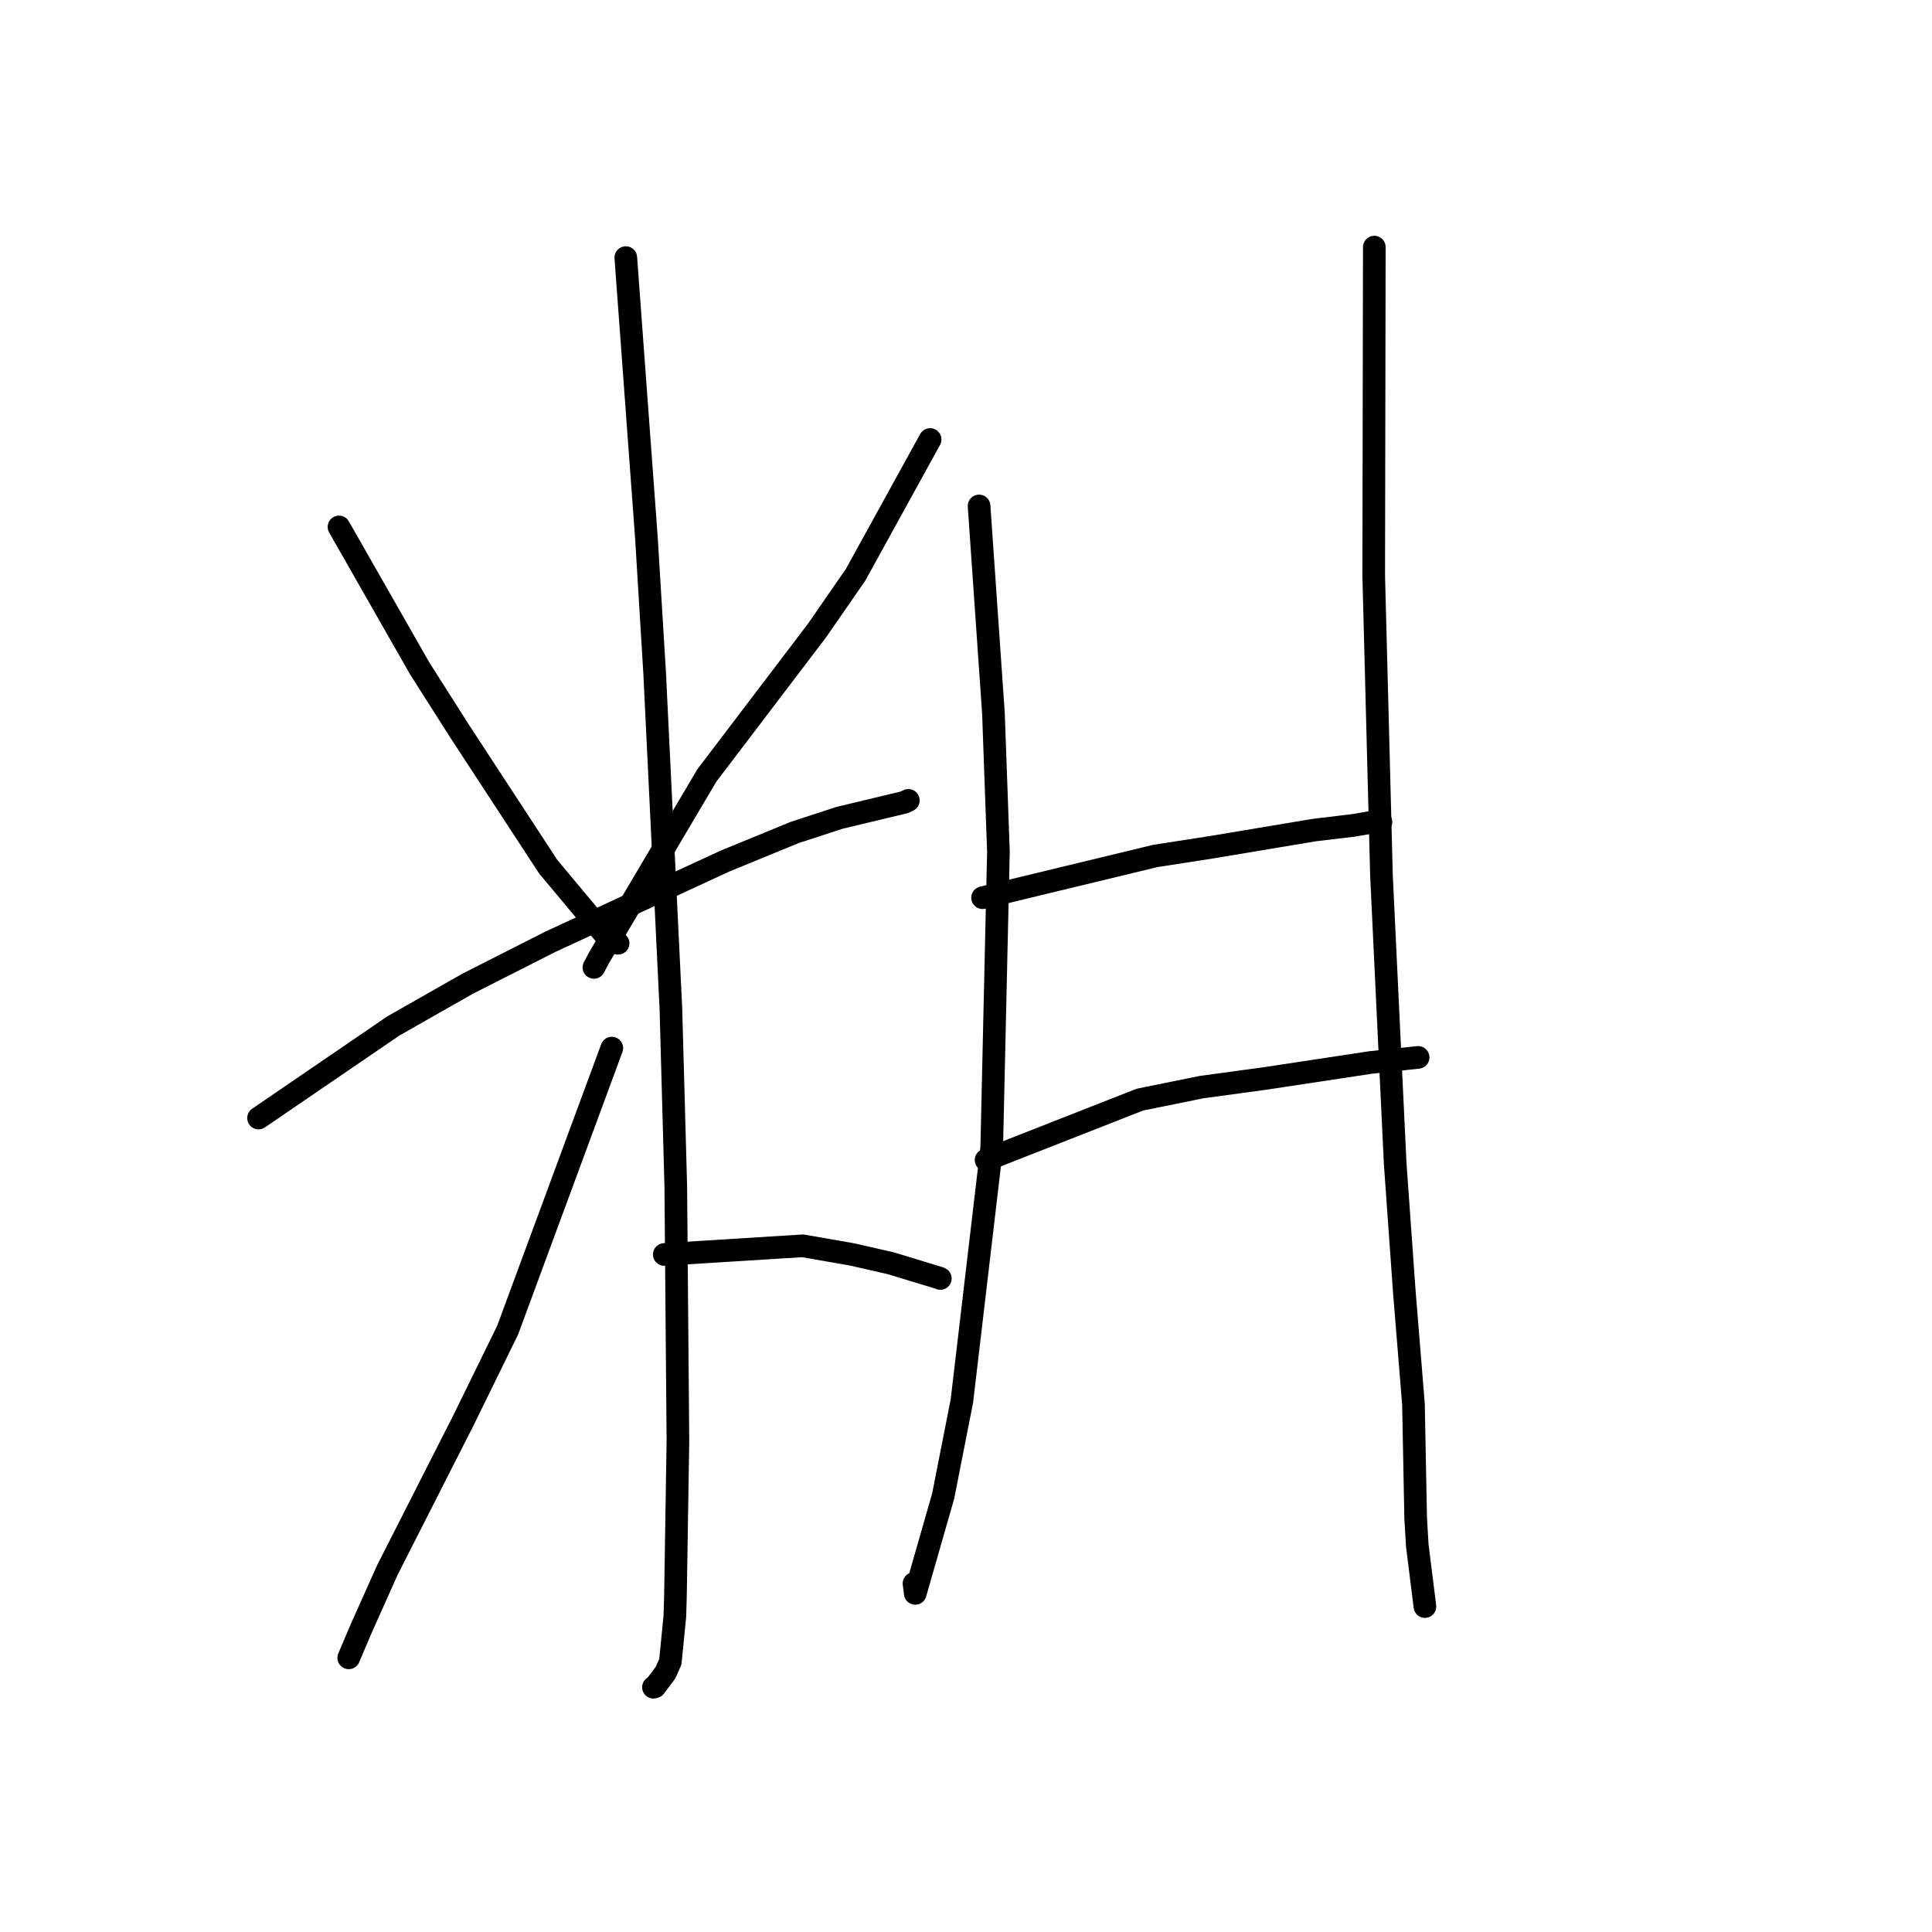 <?xml version="1.0" standalone="no"?>
    <svg width="256" height="256" xmlns="http://www.w3.org/2000/svg" version="1.1">
    <polyline stroke="black" stroke-width="3" stroke-linecap="round" fill="transparent" stroke-linejoin="round" points="44.918 69.821 55.608 88.561 60.932 96.933 72.647 114.852 80.647 124.426 81.825 124.957 81.9 124.991 " />
        <polyline stroke="black" stroke-width="3" stroke-linecap="round" fill="transparent" stroke-linejoin="round" points="123.244 58.235 113.37 76.161 108.273 83.53 93.664 102.749 79.357 126.938 78.697 128.187 " />
        <polyline stroke="black" stroke-width="3" stroke-linecap="round" fill="transparent" stroke-linejoin="round" points="34.258 148.148 52.115 135.947 61.973 130.343 72.955 124.774 96.049 114.103 105.294 110.308 111.233 108.37 119.818 106.313 120.313 106.078 120.354 106.059 120.361 106.055 " />
        <polyline stroke="black" stroke-width="3" stroke-linecap="round" fill="transparent" stroke-linejoin="round" points="82.922 34.134 85.654 71.259 86.749 89.253 88.898 133.679 89.543 157.137 89.829 190.918 89.499 211.548 89.421 214.179 88.826 220.18 88.185 221.633 86.783 223.506 86.587 223.568 " />
        <polyline stroke="black" stroke-width="3" stroke-linecap="round" fill="transparent" stroke-linejoin="round" points="81.068 138.878 67.266 176.249 61.407 188.206 51.349 207.999 47.925 215.639 46.362 219.311 46.207 219.675 " />
        <polyline stroke="black" stroke-width="3" stroke-linecap="round" fill="transparent" stroke-linejoin="round" points="88.02 166.223 106.371 165.077 112.89 166.215 118.022 167.383 124.453 169.339 124.599 169.404 " />
        <polyline stroke="black" stroke-width="3" stroke-linecap="round" fill="transparent" stroke-linejoin="round" points="129.732 67.041 131.637 94.522 132.297 112.855 131.408 152.069 127.456 185.634 124.976 198.235 121.277 211.133 121.11 209.821 " />
        <polyline stroke="black" stroke-width="3" stroke-linecap="round" fill="transparent" stroke-linejoin="round" points="130.196 118.949 153.059 113.425 160.627 112.248 174.154 109.987 179.36 109.366 182.069 108.899 182.653 108.907 182.877 108.911 182.978 108.912 " />
        <polyline stroke="black" stroke-width="3" stroke-linecap="round" fill="transparent" stroke-linejoin="round" points="130.659 153.709 151.04 145.706 159.242 144.043 167.756 142.885 181.611 140.785 185.976 140.318 187.717 140.131 187.867 140.115 187.909 140.111 " />
        <polyline stroke="black" stroke-width="3" stroke-linecap="round" fill="transparent" stroke-linejoin="round" points="182.104 32.744 182.024 76.292 183.052 115.974 184.868 154.16 186.079 171.15 187.291 186.066 187.586 201.24 187.798 204.785 188.759 212.463 188.81 212.881 " />
        </svg>